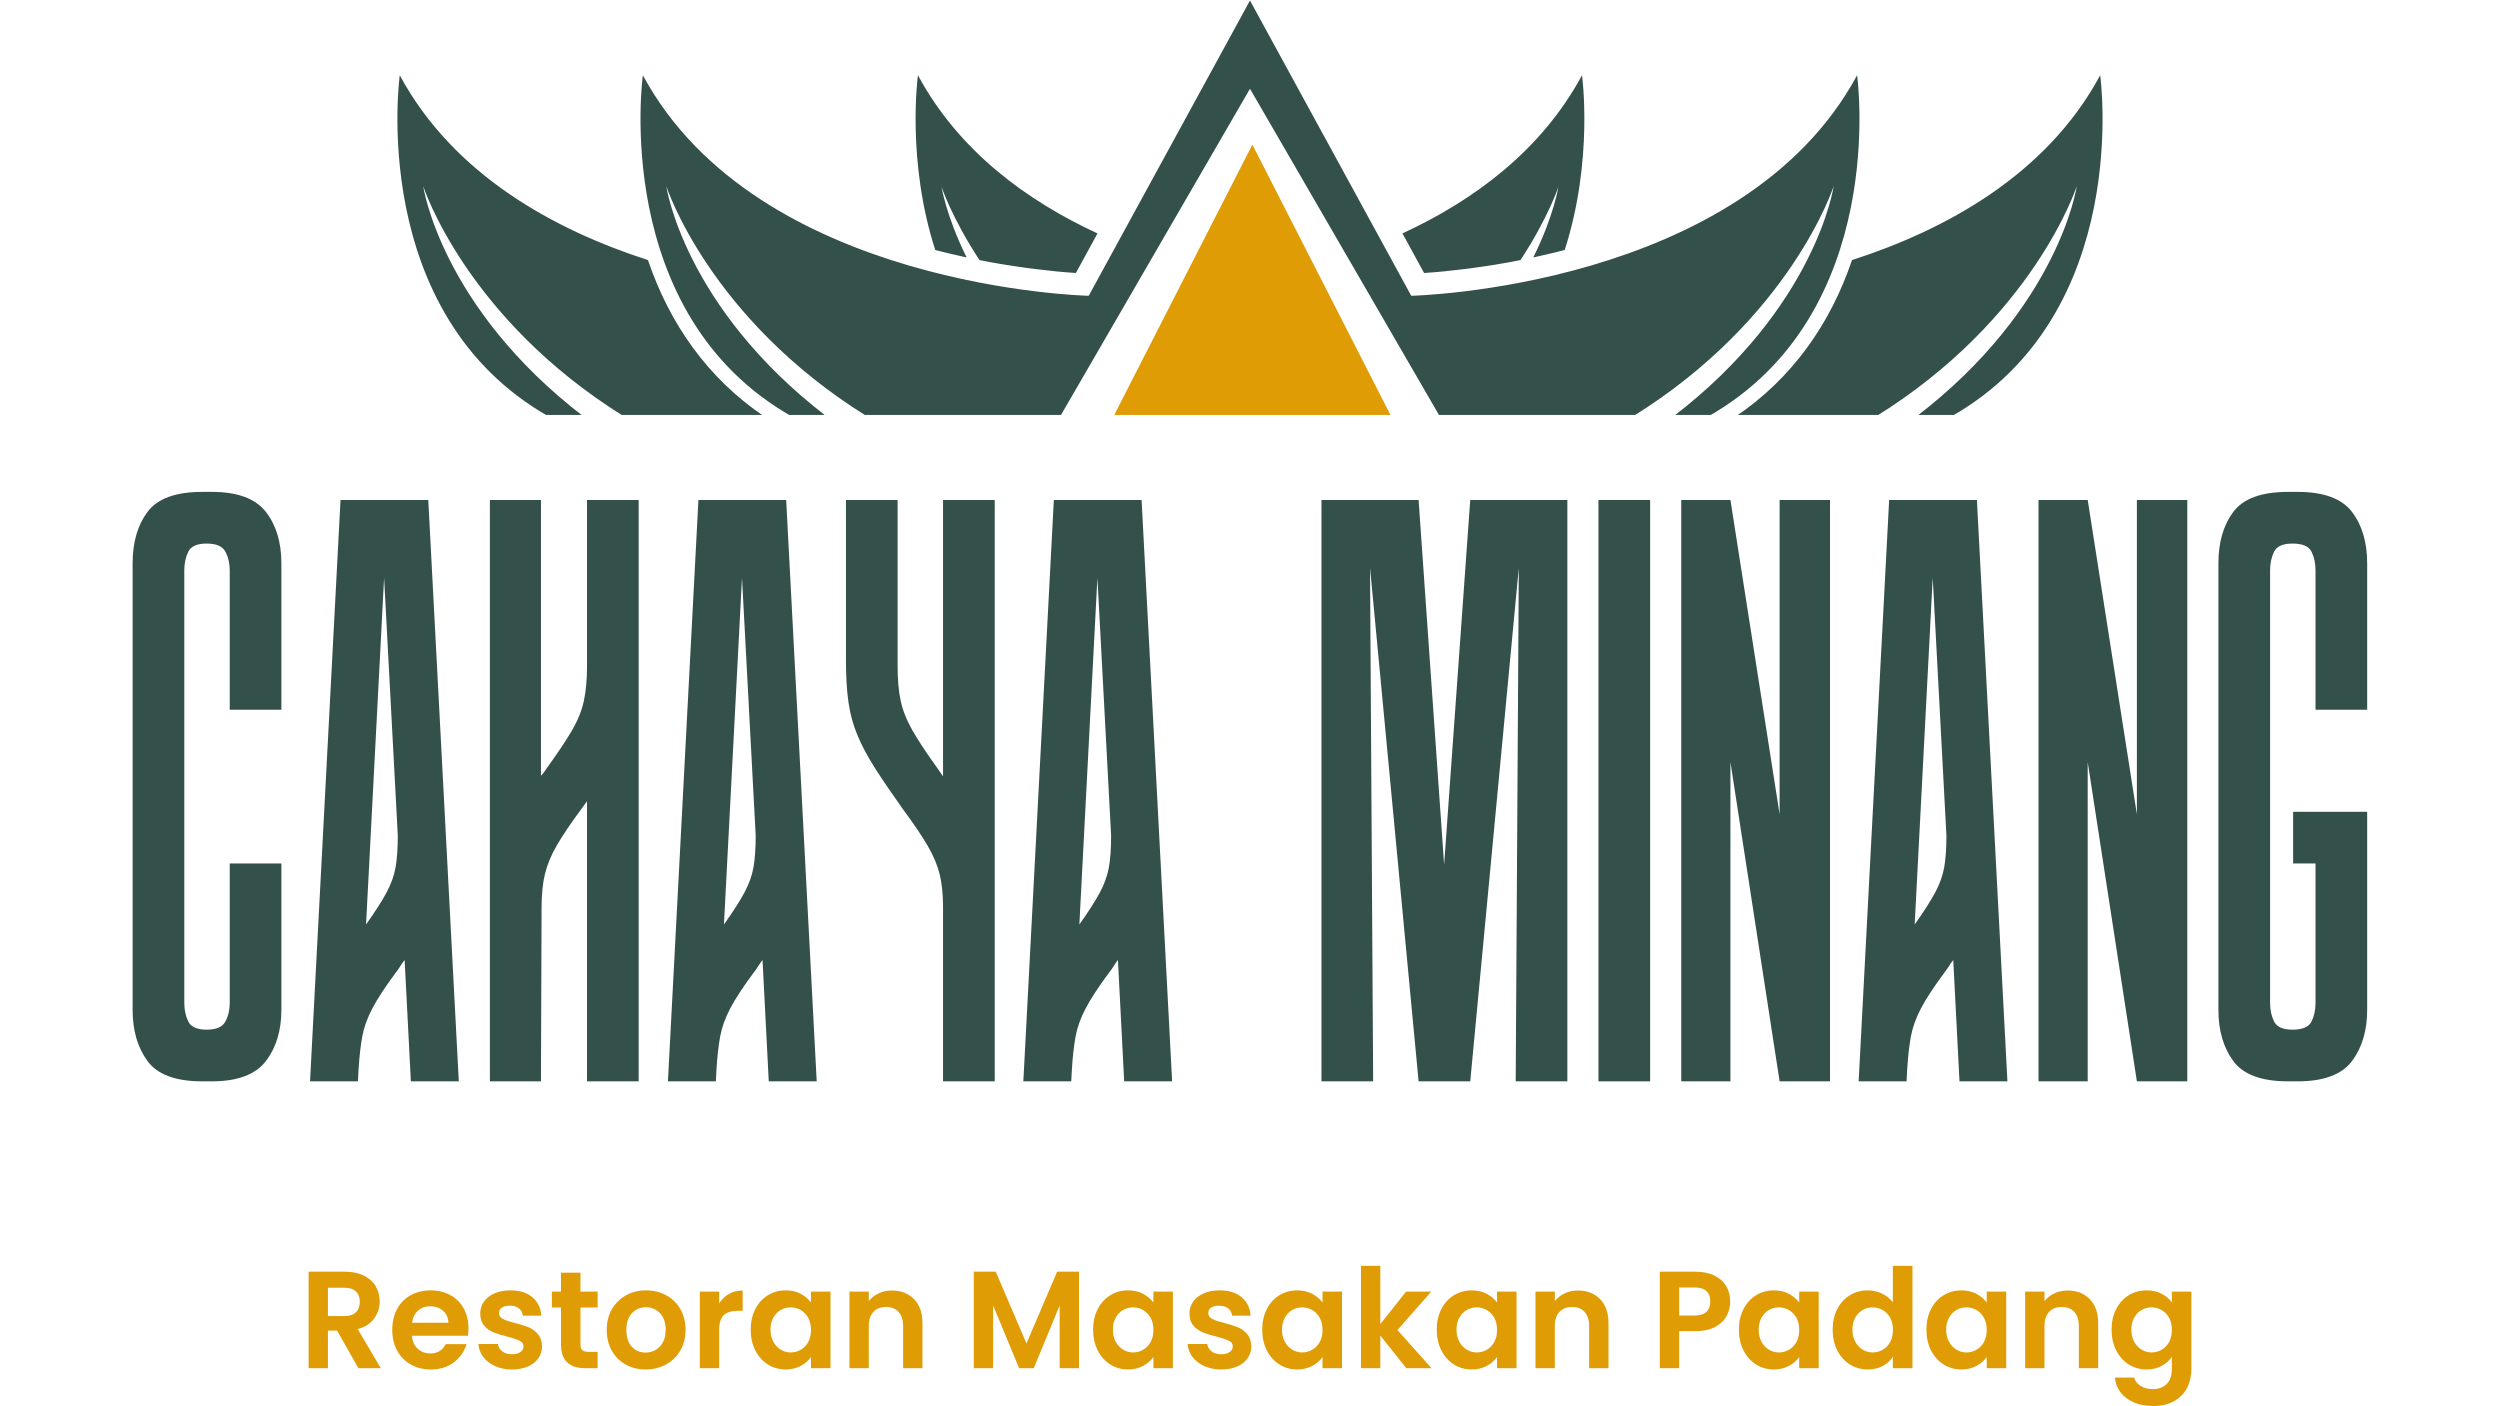 <svg xmlns="http://www.w3.org/2000/svg" xmlns:xlink="http://www.w3.org/1999/xlink" width="1920" zoomAndPan="magnify" viewBox="0 0 1440 810" height="1080" preserveAspectRatio="xMidYMid meet" version="1.0"><defs><g/><clipPath id="ce65e4d6c5"><path d="M 641 83 L 802 83 L 802 239.016 L 641 239.016 Z M 641 83 " clip-rule="nonzero"/></clipPath><clipPath id="4d004e37b8"><path d="M 228 0 L 1212 0 L 1212 239.016 L 228 239.016 Z M 228 0 " clip-rule="nonzero"/></clipPath></defs><g clip-path="url(#ce65e4d6c5)"><path fill="#df9c05" d="M 721.363 83.297 L 641.277 240.051 L 801.445 240.051 Z M 721.363 83.297 " fill-opacity="1" fill-rule="evenodd"/></g><g clip-path="url(#4d004e37b8)"><path fill="#33504a" d="M 243.762 107.203 C 243.762 107.203 268.277 183.387 359.73 240.051 L 440.438 240.051 C 407.59 217.883 385.695 186.516 373.215 149.797 C 319.891 132.598 261.375 101.07 230.27 43.352 C 230.27 43.352 211.148 180.637 316.328 240.059 L 336.309 240.059 C 253.77 176.762 243.762 107.211 243.762 107.211 Z M 1196.219 107.203 C 1196.219 107.203 1171.699 183.387 1080.254 240.051 L 999.543 240.051 C 1032.395 217.883 1054.289 186.516 1066.766 149.797 C 1120.094 132.598 1178.605 101.07 1209.715 43.352 C 1209.715 43.352 1228.836 180.637 1123.652 240.059 L 1103.672 240.059 C 1186.215 176.762 1196.219 107.211 1196.219 107.211 Z M 719.992 51.129 L 829.445 240.043 L 940.234 240.043 C 1031.688 183.379 1056.199 107.195 1056.199 107.195 C 1056.199 107.195 1046.195 176.746 963.652 240.043 L 983.633 240.043 C 1088.816 180.621 1069.695 43.336 1069.695 43.336 C 1003.441 166.277 812.879 170.371 812.879 170.371 L 719.992 0.301 L 627.102 170.371 C 627.102 170.371 436.547 166.277 370.289 43.336 C 370.289 43.336 351.168 180.621 456.348 240.043 L 476.328 240.043 C 393.789 176.746 383.781 107.195 383.781 107.195 C 383.781 107.195 408.305 183.379 499.75 240.043 L 610.535 240.043 Z M 542.191 107.203 C 542.191 107.203 547.926 125.016 564.184 149.824 L 564.703 149.922 L 565.043 149.984 L 565.223 150.016 L 565.742 150.113 L 566.152 150.195 L 566.25 150.211 L 566.77 150.309 L 567.266 150.406 L 567.289 150.414 L 567.809 150.512 L 569.355 150.805 L 569.488 150.828 L 569.867 150.902 L 570.906 151.098 L 571.426 151.191 L 571.707 151.242 L 571.938 151.281 L 572.453 151.371 L 572.82 151.438 L 572.973 151.461 L 573.492 151.551 L 574.488 151.719 L 574.578 151.738 L 575.57 151.906 L 576.086 151.996 L 577.645 152.254 L 578.684 152.434 L 579.203 152.516 L 579.52 152.562 L 579.719 152.598 L 580.238 152.676 L 580.629 152.742 L 580.758 152.758 L 581.277 152.84 L 582.309 153 L 582.316 153 L 582.836 153.082 L 582.859 153.09 L 583.352 153.164 L 584.391 153.316 L 584.91 153.398 L 585.09 153.422 L 585.422 153.473 L 585.941 153.543 L 586.199 153.586 L 586.461 153.625 L 586.977 153.699 L 587.32 153.746 L 587.496 153.773 L 588.016 153.844 L 588.09 153.852 L 588.535 153.918 L 589.547 154.062 L 589.574 154.062 L 590.094 154.137 L 590.609 154.211 L 590.668 154.219 L 591.129 154.281 L 592.168 154.43 L 592.688 154.492 L 593.727 154.625 L 594.008 154.664 L 594.242 154.695 L 594.762 154.762 L 595.129 154.809 L 595.281 154.824 L 596.246 154.949 L 596.328 154.957 L 596.848 155.02 L 597.367 155.086 C 604.625 155.969 612.23 156.789 619.707 157.242 L 632.16 134.449 C 591.414 115.625 552.254 86.969 528.738 43.344 C 528.738 43.344 521.961 92.039 538.695 143.977 L 538.973 144.051 L 539.258 144.121 L 539.531 144.195 L 539.75 144.25 L 539.809 144.27 L 540.082 144.34 L 540.652 144.488 L 540.848 144.535 L 540.934 144.559 L 541.504 144.707 L 541.785 144.777 L 541.949 144.82 L 542.07 144.852 L 542.355 144.926 L 542.637 144.996 L 542.922 145.07 L 543.051 145.102 L 543.199 145.137 L 543.48 145.207 L 544.051 145.355 L 544.145 145.379 L 544.324 145.418 L 544.609 145.492 L 544.891 145.566 L 545.176 145.629 L 545.25 145.648 L 545.461 145.695 L 545.742 145.762 L 546.027 145.824 L 546.312 145.891 L 546.352 145.898 L 546.594 145.953 L 547.164 146.086 L 547.445 146.148 L 547.453 146.148 L 547.723 146.215 L 548.008 146.277 L 548.289 146.344 L 548.551 146.41 L 548.566 146.418 L 548.848 146.48 L 549.418 146.613 L 549.652 146.668 L 549.699 146.676 L 549.984 146.742 L 550.27 146.805 L 550.551 146.871 L 550.754 146.918 L 550.836 146.938 L 551.121 147 L 551.402 147.066 L 551.688 147.129 L 551.973 147.195 L 552.254 147.262 L 552.539 147.324 L 552.824 147.391 L 553.098 147.453 L 553.668 147.586 L 553.949 147.648 L 554.062 147.676 L 554.234 147.715 L 554.52 147.781 L 554.801 147.844 L 555.086 147.91 L 555.168 147.926 L 555.371 147.973 L 555.652 148.039 L 555.938 148.094 L 556.223 148.16 L 556.27 148.168 L 556.504 148.219 L 556.789 148.281 C 544.672 123.859 542.273 107.203 542.273 107.203 Z M 897.781 107.203 C 897.781 107.203 892.051 125.016 875.789 149.824 L 875.27 149.922 L 874.93 149.984 L 874.754 150.016 L 874.234 150.113 L 873.82 150.195 L 873.723 150.211 L 873.203 150.309 L 872.707 150.406 L 872.684 150.414 L 872.164 150.512 L 871.137 150.707 L 870.617 150.805 L 870.488 150.828 L 870.105 150.902 L 869.066 151.098 L 868.551 151.191 L 868.266 151.242 L 868.031 151.281 L 867.512 151.371 L 867.145 151.438 L 866.992 151.461 L 866.473 151.551 L 865.477 151.719 L 865.387 151.738 L 864.398 151.906 L 863.879 151.996 L 862.32 152.254 L 861.801 152.344 L 861.285 152.434 L 860.766 152.516 L 860.449 152.562 L 860.246 152.598 L 859.727 152.676 L 859.336 152.742 L 859.207 152.758 L 858.688 152.84 L 857.66 153 L 857.652 153 L 857.133 153.082 L 857.105 153.09 L 856.613 153.164 L 855.574 153.316 L 855.055 153.398 L 854.879 153.422 L 854.543 153.473 L 854.027 153.543 L 853.766 153.586 L 853.508 153.625 L 852.988 153.699 L 852.648 153.746 L 852.469 153.773 L 851.949 153.844 L 851.875 153.852 L 851.43 153.918 L 850.418 154.062 L 850.395 154.062 L 849.355 154.211 L 849.297 154.219 L 848.836 154.281 L 847.797 154.43 L 847.277 154.492 L 846.762 154.559 L 846.242 154.625 L 845.957 154.664 L 845.723 154.695 L 845.203 154.762 L 844.84 154.809 L 844.684 154.824 L 843.727 154.949 L 843.645 154.957 L 843.125 155.02 L 842.609 155.086 C 835.352 155.969 827.742 156.789 820.266 157.242 L 807.812 134.449 C 848.559 115.625 887.719 86.969 911.234 43.344 C 911.234 43.344 918.016 92.039 901.277 143.977 L 900.992 144.051 L 900.711 144.121 L 900.434 144.195 L 900.215 144.25 L 900.156 144.27 L 899.883 144.34 L 899.598 144.414 L 899.316 144.488 L 899.121 144.535 L 899.031 144.559 L 898.746 144.633 L 898.465 144.707 L 898.18 144.777 L 898.016 144.82 L 897.895 144.852 L 897.613 144.926 L 897.328 144.996 L 897.043 145.07 L 896.914 145.102 L 896.77 145.137 L 896.484 145.207 L 896.199 145.281 L 895.918 145.355 L 895.812 145.379 L 895.633 145.418 L 895.348 145.492 L 895.066 145.566 L 894.781 145.629 L 894.707 145.648 L 894.5 145.695 L 894.215 145.762 L 893.93 145.824 L 893.648 145.891 L 893.605 145.898 L 893.363 145.953 L 893.078 146.02 L 892.797 146.086 L 892.512 146.148 L 892.504 146.148 L 892.234 146.215 L 891.953 146.277 L 891.668 146.344 L 891.41 146.41 L 891.391 146.418 L 891.109 146.48 L 890.824 146.547 L 890.543 146.613 L 890.305 146.668 L 890.258 146.676 L 889.973 146.742 L 889.691 146.805 L 889.406 146.871 L 889.203 146.918 L 889.121 146.938 L 888.84 147 L 888.555 147.066 L 888.27 147.129 L 887.988 147.195 L 887.703 147.262 L 887.418 147.324 L 887.137 147.391 L 886.996 147.422 L 886.859 147.453 L 886.574 147.52 L 886.293 147.586 L 886.008 147.648 L 885.895 147.676 L 885.723 147.715 L 885.441 147.781 L 885.156 147.844 L 884.875 147.91 L 884.793 147.926 L 884.59 147.973 L 884.305 148.039 L 884.023 148.094 L 883.738 148.16 L 883.688 148.168 L 883.453 148.219 L 883.172 148.281 C 895.285 123.859 897.688 107.203 897.688 107.203 Z M 897.781 107.203 " fill-opacity="1" fill-rule="evenodd"/></g><g fill="#33504a" fill-opacity="1"><g transform="translate(65.638, 622.856)"><g><path d="M 66.688 -125.484 L 96.438 -125.484 L 96.438 -41.234 C 96.438 -29.273 93.445 -19.41 87.469 -11.641 C 81.5 -3.879 71.109 0 56.297 0 L 50.906 0 C 35.613 0 25.098 -3.879 19.359 -11.641 C 13.617 -19.41 10.75 -29.273 10.75 -41.234 L 10.75 -298.297 C 10.75 -310.484 13.617 -320.398 19.359 -328.047 C 25.098 -335.703 35.613 -339.531 50.906 -339.531 L 56.297 -339.531 C 71.109 -339.531 81.5 -335.703 87.469 -328.047 C 93.445 -320.398 96.438 -310.484 96.438 -298.297 L 96.438 -214.047 L 66.688 -214.047 L 66.688 -294.359 C 66.688 -298.422 65.848 -302.004 64.172 -305.109 C 62.504 -308.211 58.922 -309.766 53.422 -309.766 C 47.922 -309.766 44.395 -308.211 42.844 -305.109 C 41.289 -302.004 40.516 -298.422 40.516 -294.359 L 40.516 -45.172 C 40.516 -41.109 41.289 -37.523 42.844 -34.422 C 44.395 -31.316 47.922 -29.766 53.422 -29.766 C 58.922 -29.766 62.504 -31.316 64.172 -34.422 C 65.848 -37.523 66.688 -41.109 66.688 -45.172 Z M 66.688 -125.484 "/></g></g></g><g fill="#33504a" fill-opacity="1"><g transform="translate(169.252, 622.856)"><g><path d="M 36.922 0 L 9.328 0 L 26.891 -334.875 L 77.438 -334.875 L 95.016 0 L 67.406 0 L 63.812 -69.906 C 62.863 -68.719 62.031 -67.523 61.312 -66.328 C 60.594 -65.129 59.754 -63.938 58.797 -62.75 C 52.586 -54.375 48.047 -47.438 45.172 -41.938 C 42.305 -36.445 40.395 -31.129 39.438 -25.984 C 38.477 -20.848 37.758 -14.457 37.281 -6.812 Z M 41.594 -90.344 C 46.852 -97.758 50.797 -103.914 53.422 -108.812 C 56.047 -113.719 57.773 -118.555 58.609 -123.328 C 59.453 -128.109 59.875 -134.207 59.875 -141.625 L 51.984 -290.047 Z M 41.594 -90.344 "/></g></g></g><g fill="#33504a" fill-opacity="1"><g transform="translate(271.432, 622.856)"><g><path d="M 10.75 -334.875 L 40.156 -334.875 L 40.156 -176.031 C 40.875 -176.75 41.531 -177.523 42.125 -178.359 C 42.727 -179.203 43.266 -179.984 43.734 -180.703 C 49.953 -189.305 54.734 -196.473 58.078 -202.203 C 61.422 -207.941 63.691 -213.617 64.891 -219.234 C 66.086 -224.859 66.688 -231.492 66.688 -239.141 L 66.688 -334.875 L 96.438 -334.875 L 96.438 0 L 66.688 0 L 66.688 -161.344 C 66.207 -160.625 65.727 -159.961 65.25 -159.359 C 64.77 -158.766 64.289 -158.109 63.812 -157.391 C 57.602 -149.023 52.82 -141.973 49.469 -136.234 C 46.125 -130.504 43.797 -124.945 42.484 -119.562 C 41.172 -114.188 40.516 -107.676 40.516 -100.031 L 40.156 0 L 10.75 0 Z M 10.75 -334.875 "/></g></g></g><g fill="#33504a" fill-opacity="1"><g transform="translate(375.404, 622.856)"><g><path d="M 36.922 0 L 9.328 0 L 26.891 -334.875 L 77.438 -334.875 L 95.016 0 L 67.406 0 L 63.812 -69.906 C 62.863 -68.719 62.031 -67.523 61.312 -66.328 C 60.594 -65.129 59.754 -63.938 58.797 -62.75 C 52.586 -54.375 48.047 -47.438 45.172 -41.938 C 42.305 -36.445 40.395 -31.129 39.438 -25.984 C 38.477 -20.848 37.758 -14.457 37.281 -6.812 Z M 41.594 -90.344 C 46.852 -97.758 50.797 -103.914 53.422 -108.812 C 56.047 -113.719 57.773 -118.555 58.609 -123.328 C 59.453 -128.109 59.875 -134.207 59.875 -141.625 L 51.984 -290.047 Z M 41.594 -90.344 "/></g></g></g><g fill="#33504a" fill-opacity="1"><g transform="translate(477.583, 622.856)"><g><path d="M 65.609 -334.875 L 95.375 -334.875 L 95.375 0 L 65.609 0 C 65.609 0 65.609 -2.391 65.609 -7.172 C 65.609 -11.953 65.609 -18.164 65.609 -25.812 C 65.609 -33.457 65.609 -41.582 65.609 -50.188 C 65.609 -58.789 65.609 -66.914 65.609 -74.562 C 65.609 -82.219 65.609 -88.438 65.609 -93.219 C 65.609 -98 65.609 -100.391 65.609 -100.391 C 65.609 -107.797 64.953 -114.129 63.641 -119.391 C 62.328 -124.648 59.992 -130.145 56.641 -135.875 C 53.297 -141.613 48.52 -148.664 42.312 -157.031 C 35.852 -166.113 30.531 -173.941 26.344 -180.516 C 22.164 -187.086 18.82 -193.363 16.312 -199.344 C 13.801 -205.32 12.066 -211.719 11.109 -218.531 C 10.16 -225.344 9.688 -233.406 9.688 -242.719 L 9.688 -334.875 L 39.438 -334.875 L 39.438 -239.141 C 39.438 -231.254 40.035 -224.562 41.234 -219.062 C 42.43 -213.562 44.703 -207.883 48.047 -202.031 C 51.391 -196.176 56.172 -188.945 62.391 -180.344 C 62.859 -179.625 63.391 -178.844 63.984 -178 C 64.586 -177.164 65.129 -176.395 65.609 -175.688 Z M 65.609 -334.875 "/></g></g></g><g fill="#33504a" fill-opacity="1"><g transform="translate(580.121, 622.856)"><g><path d="M 36.922 0 L 9.328 0 L 26.891 -334.875 L 77.438 -334.875 L 95.016 0 L 67.406 0 L 63.812 -69.906 C 62.863 -68.719 62.031 -67.523 61.312 -66.328 C 60.594 -65.129 59.754 -63.938 58.797 -62.75 C 52.586 -54.375 48.047 -47.438 45.172 -41.938 C 42.305 -36.445 40.395 -31.129 39.438 -25.984 C 38.477 -20.848 37.758 -14.457 37.281 -6.812 Z M 41.594 -90.344 C 46.852 -97.758 50.797 -103.914 53.422 -108.812 C 56.047 -113.719 57.773 -118.555 58.609 -123.328 C 59.453 -128.109 59.875 -134.207 59.875 -141.625 L 51.984 -290.047 Z M 41.594 -90.344 "/></g></g></g><g fill="#33504a" fill-opacity="1"><g transform="translate(682.301, 622.856)"><g/></g></g><g fill="#33504a" fill-opacity="1"><g transform="translate(750.421, 622.856)"><g><path d="M 152.375 0 L 122.625 0 L 124.406 -295.781 L 96.438 0 L 66.688 0 L 38.719 -295.781 L 40.516 0 L 10.75 0 L 10.75 -334.875 L 66.688 -334.875 L 81.391 -124.766 L 96.438 -334.875 L 152.375 -334.875 Z M 152.375 0 "/></g></g></g><g fill="#33504a" fill-opacity="1"><g transform="translate(909.964, 622.856)"><g><path d="M 10.75 -334.875 L 40.516 -334.875 L 40.516 0 L 10.75 0 Z M 10.75 -334.875 "/></g></g></g><g fill="#33504a" fill-opacity="1"><g transform="translate(957.648, 622.856)"><g><path d="M 67.406 -334.875 L 96.438 -334.875 L 96.438 0 L 67.406 0 L 39.078 -183.922 L 39.078 0 L 10.75 0 L 10.75 -334.875 L 39.078 -334.875 L 67.406 -153.812 Z M 67.406 -334.875 "/></g></g></g><g fill="#33504a" fill-opacity="1"><g transform="translate(1061.261, 622.856)"><g><path d="M 36.922 0 L 9.328 0 L 26.891 -334.875 L 77.438 -334.875 L 95.016 0 L 67.406 0 L 63.812 -69.906 C 62.863 -68.719 62.031 -67.523 61.312 -66.328 C 60.594 -65.129 59.754 -63.938 58.797 -62.75 C 52.586 -54.375 48.047 -47.438 45.172 -41.938 C 42.305 -36.445 40.395 -31.129 39.438 -25.984 C 38.477 -20.848 37.758 -14.457 37.281 -6.812 Z M 41.594 -90.344 C 46.852 -97.758 50.797 -103.914 53.422 -108.812 C 56.047 -113.719 57.773 -118.555 58.609 -123.328 C 59.453 -128.109 59.875 -134.207 59.875 -141.625 L 51.984 -290.047 Z M 41.594 -90.344 "/></g></g></g><g fill="#33504a" fill-opacity="1"><g transform="translate(1163.441, 622.856)"><g><path d="M 67.406 -334.875 L 96.438 -334.875 L 96.438 0 L 67.406 0 L 39.078 -183.922 L 39.078 0 L 10.75 0 L 10.75 -334.875 L 39.078 -334.875 L 67.406 -153.812 Z M 67.406 -334.875 "/></g></g></g><g fill="#33504a" fill-opacity="1"><g transform="translate(1267.055, 622.856)"><g><path d="M 96.438 -155.25 L 96.438 -41.234 C 96.438 -29.273 93.508 -19.41 87.656 -11.641 C 81.801 -3.879 71.348 0 56.297 0 L 50.906 0 C 35.613 0 25.098 -3.879 19.359 -11.641 C 13.617 -19.41 10.75 -29.273 10.75 -41.234 L 10.75 -298.297 C 10.75 -310.484 13.617 -320.398 19.359 -328.047 C 25.098 -335.703 35.613 -339.531 50.906 -339.531 L 56.297 -339.531 C 71.348 -339.531 81.801 -335.703 87.656 -328.047 C 93.508 -320.398 96.438 -310.484 96.438 -298.297 L 96.438 -214.047 L 66.688 -214.047 L 66.688 -294.359 C 66.688 -298.422 65.91 -302.004 64.359 -305.109 C 62.805 -308.211 59.16 -309.766 53.422 -309.766 C 47.922 -309.766 44.395 -308.211 42.844 -305.109 C 41.289 -302.004 40.516 -298.422 40.516 -294.359 L 40.516 -45.172 C 40.516 -41.109 41.289 -37.523 42.844 -34.422 C 44.395 -31.316 47.922 -29.766 53.422 -29.766 C 59.16 -29.766 62.805 -31.316 64.359 -34.422 C 65.91 -37.523 66.688 -41.109 66.688 -45.172 L 66.688 -125.484 L 53.781 -125.484 L 53.781 -155.25 Z M 96.438 -155.25 "/></g></g></g><g fill="#df9c05" fill-opacity="1"><g transform="translate(172.261, 788.09)"><g><path d="M 34.172 0 L 21.906 -21.672 L 16.641 -21.672 L 16.641 0 L 5.5 0 L 5.5 -55.594 L 26.359 -55.594 C 30.66 -55.594 34.328 -54.836 37.359 -53.328 C 40.391 -51.816 42.66 -49.77 44.172 -47.188 C 45.68 -44.613 46.438 -41.734 46.438 -38.547 C 46.438 -34.891 45.375 -31.586 43.25 -28.641 C 41.125 -25.691 37.969 -23.66 33.781 -22.547 L 47.078 0 Z M 16.641 -30.031 L 25.969 -30.031 C 29 -30.031 31.254 -30.758 32.734 -32.219 C 34.223 -33.676 34.969 -35.707 34.969 -38.312 C 34.969 -40.863 34.223 -42.844 32.734 -44.25 C 31.254 -45.656 29 -46.359 25.969 -46.359 L 16.641 -46.359 Z M 16.641 -30.031 "/></g></g></g><g fill="#df9c05" fill-opacity="1"><g transform="translate(223.318, 788.09)"><g><path d="M 46.516 -23.016 C 46.516 -21.422 46.41 -19.988 46.203 -18.719 L 13.938 -18.719 C 14.207 -15.531 15.32 -13.031 17.281 -11.219 C 19.25 -9.414 21.664 -8.516 24.531 -8.516 C 28.676 -8.516 31.625 -10.297 33.375 -13.859 L 45.406 -13.859 C 44.133 -9.609 41.691 -6.113 38.078 -3.375 C 34.461 -0.645 30.023 0.719 24.766 0.719 C 20.523 0.719 16.719 -0.223 13.344 -2.109 C 9.969 -3.992 7.336 -6.66 5.453 -10.109 C 3.566 -13.566 2.625 -17.551 2.625 -22.062 C 2.625 -26.633 3.551 -30.645 5.406 -34.094 C 7.27 -37.539 9.875 -40.191 13.219 -42.047 C 16.562 -43.91 20.41 -44.844 24.766 -44.844 C 28.961 -44.844 32.719 -43.941 36.031 -42.141 C 39.352 -40.336 41.93 -37.773 43.766 -34.453 C 45.598 -31.129 46.516 -27.316 46.516 -23.016 Z M 34.969 -26.203 C 34.914 -29.078 33.879 -31.375 31.859 -33.094 C 29.836 -34.82 27.367 -35.688 24.453 -35.688 C 21.691 -35.688 19.367 -34.848 17.484 -33.172 C 15.598 -31.504 14.441 -29.18 14.016 -26.203 Z M 34.969 -26.203 "/></g></g></g><g fill="#df9c05" fill-opacity="1"><g transform="translate(272.464, 788.09)"><g><path d="M 22.391 0.719 C 18.773 0.719 15.531 0.066 12.656 -1.234 C 9.789 -2.535 7.52 -4.301 5.844 -6.531 C 4.176 -8.758 3.266 -11.227 3.109 -13.938 L 14.344 -13.938 C 14.551 -12.238 15.383 -10.832 16.844 -9.719 C 18.301 -8.602 20.117 -8.047 22.297 -8.047 C 24.422 -8.047 26.082 -8.469 27.281 -9.312 C 28.477 -10.164 29.078 -11.254 29.078 -12.578 C 29.078 -14.016 28.344 -15.094 26.875 -15.812 C 25.414 -16.531 23.098 -17.312 19.922 -18.156 C 16.617 -18.957 13.922 -19.781 11.828 -20.625 C 9.734 -21.477 7.926 -22.781 6.406 -24.531 C 4.895 -26.281 4.141 -28.645 4.141 -31.625 C 4.141 -34.062 4.844 -36.289 6.25 -38.312 C 7.656 -40.332 9.672 -41.926 12.297 -43.094 C 14.93 -44.258 18.031 -44.844 21.594 -44.844 C 26.844 -44.844 31.035 -43.523 34.172 -40.891 C 37.305 -38.266 39.031 -34.723 39.344 -30.266 L 28.672 -30.266 C 28.516 -32.016 27.785 -33.406 26.484 -34.438 C 25.18 -35.477 23.441 -36 21.266 -36 C 19.242 -36 17.688 -35.629 16.594 -34.891 C 15.508 -34.148 14.969 -33.113 14.969 -31.781 C 14.969 -30.289 15.711 -29.16 17.203 -28.391 C 18.691 -27.629 21.004 -26.848 24.141 -26.047 C 27.328 -25.254 29.953 -24.43 32.016 -23.578 C 34.086 -22.723 35.879 -21.406 37.391 -19.625 C 38.91 -17.852 39.695 -15.504 39.75 -12.578 C 39.75 -10.035 39.047 -7.754 37.641 -5.734 C 36.234 -3.711 34.211 -2.129 31.578 -0.984 C 28.953 0.148 25.891 0.719 22.391 0.719 Z M 22.391 0.719 "/></g></g></g><g fill="#df9c05" fill-opacity="1"><g transform="translate(315.875, 788.09)"><g><path d="M 18.484 -34.969 L 18.484 -13.625 C 18.484 -12.133 18.836 -11.055 19.547 -10.391 C 20.266 -9.734 21.477 -9.406 23.188 -9.406 L 28.359 -9.406 L 28.359 0 L 21.344 0 C 11.945 0 7.25 -4.566 7.25 -13.703 L 7.25 -34.969 L 1.984 -34.969 L 1.984 -44.125 L 7.25 -44.125 L 7.25 -55.047 L 18.484 -55.047 L 18.484 -44.125 L 28.359 -44.125 L 28.359 -34.969 Z M 18.484 -34.969 "/></g></g></g><g fill="#df9c05" fill-opacity="1"><g transform="translate(346.78, 788.09)"><g><path d="M 25.094 0.719 C 20.844 0.719 17.016 -0.223 13.609 -2.109 C 10.211 -3.992 7.547 -6.66 5.609 -10.109 C 3.672 -13.566 2.703 -17.551 2.703 -22.062 C 2.703 -26.57 3.695 -30.551 5.688 -34 C 7.688 -37.457 10.41 -40.129 13.859 -42.016 C 17.305 -43.898 21.156 -44.844 25.406 -44.844 C 29.656 -44.844 33.504 -43.898 36.953 -42.016 C 40.41 -40.129 43.133 -37.457 45.125 -34 C 47.113 -30.551 48.109 -26.57 48.109 -22.062 C 48.109 -17.551 47.086 -13.566 45.047 -10.109 C 43.004 -6.66 40.242 -3.992 36.766 -2.109 C 33.285 -0.223 29.395 0.719 25.094 0.719 Z M 25.094 -9 C 27.113 -9 29.008 -9.488 30.781 -10.469 C 32.562 -11.457 33.984 -12.93 35.047 -14.891 C 36.109 -16.859 36.641 -19.25 36.641 -22.062 C 36.641 -26.258 35.535 -29.484 33.328 -31.734 C 31.129 -33.992 28.438 -35.125 25.25 -35.125 C 22.062 -35.125 19.391 -33.992 17.234 -31.734 C 15.086 -29.484 14.016 -26.258 14.016 -22.062 C 14.016 -17.863 15.062 -14.633 17.156 -12.375 C 19.258 -10.125 21.906 -9 25.094 -9 Z M 25.094 -9 "/></g></g></g><g fill="#df9c05" fill-opacity="1"><g transform="translate(397.599, 788.09)"><g><path d="M 16.641 -37.281 C 18.078 -39.613 19.953 -41.441 22.266 -42.766 C 24.578 -44.098 27.219 -44.766 30.188 -44.766 L 30.188 -33.062 L 27.25 -33.062 C 23.738 -33.062 21.094 -32.238 19.312 -30.594 C 17.531 -28.945 16.641 -26.078 16.641 -21.984 L 16.641 0 L 5.5 0 L 5.5 -44.125 L 16.641 -44.125 Z M 16.641 -37.281 "/></g></g></g><g fill="#df9c05" fill-opacity="1"><g transform="translate(429.779, 788.09)"><g><path d="M 2.625 -22.219 C 2.625 -26.688 3.516 -30.645 5.297 -34.094 C 7.078 -37.539 9.492 -40.191 12.547 -42.047 C 15.598 -43.91 19.008 -44.844 22.781 -44.844 C 26.07 -44.844 28.953 -44.176 31.422 -42.844 C 33.891 -41.52 35.867 -39.852 37.359 -37.844 L 37.359 -44.125 L 48.594 -44.125 L 48.594 0 L 37.359 0 L 37.359 -6.453 C 35.922 -4.379 33.941 -2.664 31.422 -1.312 C 28.898 0.039 25.992 0.719 22.703 0.719 C 18.984 0.719 15.598 -0.234 12.547 -2.141 C 9.492 -4.055 7.078 -6.754 5.297 -10.234 C 3.516 -13.711 2.625 -17.707 2.625 -22.219 Z M 37.359 -22.062 C 37.359 -24.77 36.828 -27.094 35.766 -29.031 C 34.703 -30.969 33.266 -32.453 31.453 -33.484 C 29.648 -34.523 27.719 -35.047 25.656 -35.047 C 23.582 -35.047 21.664 -34.539 19.906 -33.531 C 18.156 -32.52 16.734 -31.047 15.641 -29.109 C 14.555 -27.172 14.016 -24.875 14.016 -22.219 C 14.016 -19.562 14.555 -17.238 15.641 -15.25 C 16.734 -13.258 18.172 -11.734 19.953 -10.672 C 21.734 -9.609 23.633 -9.078 25.656 -9.078 C 27.719 -9.078 29.648 -9.594 31.453 -10.625 C 33.266 -11.664 34.703 -13.156 35.766 -15.094 C 36.828 -17.031 37.359 -19.352 37.359 -22.062 Z M 37.359 -22.062 "/></g></g></g><g fill="#df9c05" fill-opacity="1"><g transform="translate(483.784, 788.09)"><g><path d="M 29.953 -44.766 C 35.211 -44.766 39.461 -43.102 42.703 -39.781 C 45.941 -36.469 47.562 -31.836 47.562 -25.891 L 47.562 0 L 36.406 0 L 36.406 -24.375 C 36.406 -27.875 35.523 -30.566 33.766 -32.453 C 32.016 -34.336 29.629 -35.281 26.609 -35.281 C 23.523 -35.281 21.094 -34.336 19.312 -32.453 C 17.531 -30.566 16.641 -27.875 16.641 -24.375 L 16.641 0 L 5.5 0 L 5.5 -44.125 L 16.641 -44.125 L 16.641 -38.641 C 18.129 -40.547 20.031 -42.039 22.344 -43.125 C 24.656 -44.219 27.191 -44.766 29.953 -44.766 Z M 29.953 -44.766 "/></g></g></g><g fill="#df9c05" fill-opacity="1"><g transform="translate(536.434, 788.09)"><g/></g></g><g fill="#df9c05" fill-opacity="1"><g transform="translate(555.392, 788.09)"><g><path d="M 66.109 -55.594 L 66.109 0 L 54.969 0 L 54.969 -36.156 L 40.062 0 L 31.625 0 L 16.641 -36.156 L 16.641 0 L 5.5 0 L 5.5 -55.594 L 18.156 -55.594 L 35.844 -14.266 L 53.531 -55.594 Z M 66.109 -55.594 "/></g></g></g><g fill="#df9c05" fill-opacity="1"><g transform="translate(627, 788.09)"><g><path d="M 2.625 -22.219 C 2.625 -26.688 3.516 -30.645 5.297 -34.094 C 7.078 -37.539 9.492 -40.191 12.547 -42.047 C 15.598 -43.91 19.008 -44.844 22.781 -44.844 C 26.07 -44.844 28.953 -44.176 31.422 -42.844 C 33.891 -41.52 35.867 -39.852 37.359 -37.844 L 37.359 -44.125 L 48.594 -44.125 L 48.594 0 L 37.359 0 L 37.359 -6.453 C 35.922 -4.379 33.941 -2.664 31.422 -1.312 C 28.898 0.039 25.992 0.719 22.703 0.719 C 18.984 0.719 15.598 -0.234 12.547 -2.141 C 9.492 -4.055 7.078 -6.754 5.297 -10.234 C 3.516 -13.711 2.625 -17.707 2.625 -22.219 Z M 37.359 -22.062 C 37.359 -24.77 36.828 -27.094 35.766 -29.031 C 34.703 -30.969 33.266 -32.453 31.453 -33.484 C 29.648 -34.523 27.719 -35.047 25.656 -35.047 C 23.582 -35.047 21.664 -34.539 19.906 -33.531 C 18.156 -32.52 16.734 -31.047 15.641 -29.109 C 14.555 -27.172 14.016 -24.875 14.016 -22.219 C 14.016 -19.562 14.555 -17.238 15.641 -15.25 C 16.734 -13.258 18.172 -11.734 19.953 -10.672 C 21.734 -9.609 23.633 -9.078 25.656 -9.078 C 27.719 -9.078 29.648 -9.594 31.453 -10.625 C 33.266 -11.664 34.703 -13.156 35.766 -15.094 C 36.828 -17.031 37.359 -19.352 37.359 -22.062 Z M 37.359 -22.062 "/></g></g></g><g fill="#df9c05" fill-opacity="1"><g transform="translate(681.004, 788.09)"><g><path d="M 22.391 0.719 C 18.773 0.719 15.531 0.066 12.656 -1.234 C 9.789 -2.535 7.52 -4.301 5.844 -6.531 C 4.176 -8.758 3.266 -11.227 3.109 -13.938 L 14.344 -13.938 C 14.551 -12.238 15.383 -10.832 16.844 -9.719 C 18.301 -8.602 20.117 -8.047 22.297 -8.047 C 24.422 -8.047 26.082 -8.469 27.281 -9.312 C 28.477 -10.164 29.078 -11.254 29.078 -12.578 C 29.078 -14.016 28.344 -15.094 26.875 -15.812 C 25.414 -16.531 23.098 -17.312 19.922 -18.156 C 16.617 -18.957 13.922 -19.781 11.828 -20.625 C 9.734 -21.477 7.926 -22.781 6.406 -24.531 C 4.895 -26.281 4.141 -28.645 4.141 -31.625 C 4.141 -34.062 4.844 -36.289 6.25 -38.312 C 7.656 -40.332 9.672 -41.926 12.297 -43.094 C 14.93 -44.258 18.031 -44.844 21.594 -44.844 C 26.844 -44.844 31.035 -43.523 34.172 -40.891 C 37.305 -38.266 39.031 -34.723 39.344 -30.266 L 28.672 -30.266 C 28.516 -32.016 27.785 -33.406 26.484 -34.438 C 25.18 -35.477 23.441 -36 21.266 -36 C 19.242 -36 17.688 -35.629 16.594 -34.891 C 15.508 -34.148 14.969 -33.113 14.969 -31.781 C 14.969 -30.289 15.711 -29.16 17.203 -28.391 C 18.691 -27.629 21.004 -26.848 24.141 -26.047 C 27.328 -25.254 29.953 -24.43 32.016 -23.578 C 34.086 -22.723 35.879 -21.406 37.391 -19.625 C 38.91 -17.852 39.695 -15.504 39.75 -12.578 C 39.75 -10.035 39.047 -7.754 37.641 -5.734 C 36.234 -3.711 34.211 -2.129 31.578 -0.984 C 28.953 0.148 25.891 0.719 22.391 0.719 Z M 22.391 0.719 "/></g></g></g><g fill="#df9c05" fill-opacity="1"><g transform="translate(724.415, 788.09)"><g><path d="M 2.625 -22.219 C 2.625 -26.688 3.516 -30.645 5.297 -34.094 C 7.078 -37.539 9.492 -40.191 12.547 -42.047 C 15.598 -43.91 19.008 -44.844 22.781 -44.844 C 26.07 -44.844 28.953 -44.176 31.422 -42.844 C 33.891 -41.52 35.867 -39.852 37.359 -37.844 L 37.359 -44.125 L 48.594 -44.125 L 48.594 0 L 37.359 0 L 37.359 -6.453 C 35.922 -4.379 33.941 -2.664 31.422 -1.312 C 28.898 0.039 25.992 0.719 22.703 0.719 C 18.984 0.719 15.598 -0.234 12.547 -2.141 C 9.492 -4.055 7.078 -6.754 5.297 -10.234 C 3.516 -13.711 2.625 -17.707 2.625 -22.219 Z M 37.359 -22.062 C 37.359 -24.77 36.828 -27.094 35.766 -29.031 C 34.703 -30.969 33.266 -32.453 31.453 -33.484 C 29.648 -34.523 27.719 -35.047 25.656 -35.047 C 23.582 -35.047 21.664 -34.539 19.906 -33.531 C 18.156 -32.52 16.734 -31.047 15.641 -29.109 C 14.555 -27.172 14.016 -24.875 14.016 -22.219 C 14.016 -19.562 14.555 -17.238 15.641 -15.25 C 16.734 -13.258 18.172 -11.734 19.953 -10.672 C 21.734 -9.609 23.633 -9.078 25.656 -9.078 C 27.719 -9.078 29.648 -9.594 31.453 -10.625 C 33.266 -11.664 34.703 -13.156 35.766 -15.094 C 36.828 -17.031 37.359 -19.352 37.359 -22.062 Z M 37.359 -22.062 "/></g></g></g><g fill="#df9c05" fill-opacity="1"><g transform="translate(778.42, 788.09)"><g><path d="M 31.625 0 L 16.641 -18.797 L 16.641 0 L 5.5 0 L 5.5 -58.953 L 16.641 -58.953 L 16.641 -25.406 L 31.469 -44.125 L 45.969 -44.125 L 26.531 -21.984 L 46.125 0 Z M 31.625 0 "/></g></g></g><g fill="#df9c05" fill-opacity="1"><g transform="translate(824.937, 788.09)"><g><path d="M 2.625 -22.219 C 2.625 -26.688 3.516 -30.645 5.297 -34.094 C 7.078 -37.539 9.492 -40.191 12.547 -42.047 C 15.598 -43.91 19.008 -44.844 22.781 -44.844 C 26.07 -44.844 28.953 -44.176 31.422 -42.844 C 33.891 -41.52 35.867 -39.852 37.359 -37.844 L 37.359 -44.125 L 48.594 -44.125 L 48.594 0 L 37.359 0 L 37.359 -6.453 C 35.922 -4.379 33.941 -2.664 31.422 -1.312 C 28.898 0.039 25.992 0.719 22.703 0.719 C 18.984 0.719 15.598 -0.234 12.547 -2.141 C 9.492 -4.055 7.078 -6.754 5.297 -10.234 C 3.516 -13.711 2.625 -17.707 2.625 -22.219 Z M 37.359 -22.062 C 37.359 -24.77 36.828 -27.094 35.766 -29.031 C 34.703 -30.969 33.266 -32.453 31.453 -33.484 C 29.648 -34.523 27.719 -35.047 25.656 -35.047 C 23.582 -35.047 21.664 -34.539 19.906 -33.531 C 18.156 -32.52 16.734 -31.047 15.641 -29.109 C 14.555 -27.172 14.016 -24.875 14.016 -22.219 C 14.016 -19.562 14.555 -17.238 15.641 -15.25 C 16.734 -13.258 18.172 -11.734 19.953 -10.672 C 21.734 -9.609 23.633 -9.078 25.656 -9.078 C 27.719 -9.078 29.648 -9.594 31.453 -10.625 C 33.266 -11.664 34.703 -13.156 35.766 -15.094 C 36.828 -17.031 37.359 -19.352 37.359 -22.062 Z M 37.359 -22.062 "/></g></g></g><g fill="#df9c05" fill-opacity="1"><g transform="translate(878.942, 788.09)"><g><path d="M 29.953 -44.766 C 35.211 -44.766 39.461 -43.102 42.703 -39.781 C 45.941 -36.469 47.562 -31.836 47.562 -25.891 L 47.562 0 L 36.406 0 L 36.406 -24.375 C 36.406 -27.875 35.523 -30.566 33.766 -32.453 C 32.016 -34.336 29.629 -35.281 26.609 -35.281 C 23.523 -35.281 21.094 -34.336 19.312 -32.453 C 17.531 -30.566 16.641 -27.875 16.641 -24.375 L 16.641 0 L 5.5 0 L 5.5 -44.125 L 16.641 -44.125 L 16.641 -38.641 C 18.129 -40.547 20.031 -42.039 22.344 -43.125 C 24.656 -44.219 27.191 -44.766 29.953 -44.766 Z M 29.953 -44.766 "/></g></g></g><g fill="#df9c05" fill-opacity="1"><g transform="translate(931.593, 788.09)"><g/></g></g><g fill="#df9c05" fill-opacity="1"><g transform="translate(950.55, 788.09)"><g><path d="M 46.047 -38.391 C 46.047 -35.422 45.336 -32.633 43.922 -30.031 C 42.516 -27.426 40.312 -25.328 37.312 -23.734 C 34.312 -22.141 30.531 -21.344 25.969 -21.344 L 16.641 -21.344 L 16.641 0 L 5.5 0 L 5.5 -55.594 L 25.969 -55.594 C 30.27 -55.594 33.93 -54.848 36.953 -53.359 C 39.984 -51.879 42.254 -49.836 43.766 -47.234 C 45.285 -44.629 46.047 -41.68 46.047 -38.391 Z M 25.484 -30.344 C 28.566 -30.344 30.852 -31.047 32.344 -32.453 C 33.832 -33.867 34.578 -35.848 34.578 -38.391 C 34.578 -43.805 31.547 -46.516 25.484 -46.516 L 16.641 -46.516 L 16.641 -30.344 Z M 25.484 -30.344 "/></g></g></g><g fill="#df9c05" fill-opacity="1"><g transform="translate(998.979, 788.09)"><g><path d="M 2.625 -22.219 C 2.625 -26.688 3.516 -30.645 5.297 -34.094 C 7.078 -37.539 9.492 -40.191 12.547 -42.047 C 15.598 -43.91 19.008 -44.844 22.781 -44.844 C 26.07 -44.844 28.953 -44.176 31.422 -42.844 C 33.891 -41.52 35.867 -39.852 37.359 -37.844 L 37.359 -44.125 L 48.594 -44.125 L 48.594 0 L 37.359 0 L 37.359 -6.453 C 35.922 -4.379 33.941 -2.664 31.422 -1.312 C 28.898 0.039 25.992 0.719 22.703 0.719 C 18.984 0.719 15.598 -0.234 12.547 -2.141 C 9.492 -4.055 7.078 -6.754 5.297 -10.234 C 3.516 -13.711 2.625 -17.707 2.625 -22.219 Z M 37.359 -22.062 C 37.359 -24.77 36.828 -27.094 35.766 -29.031 C 34.703 -30.969 33.266 -32.453 31.453 -33.484 C 29.648 -34.523 27.719 -35.047 25.656 -35.047 C 23.582 -35.047 21.664 -34.539 19.906 -33.531 C 18.156 -32.52 16.734 -31.047 15.641 -29.109 C 14.555 -27.172 14.016 -24.875 14.016 -22.219 C 14.016 -19.562 14.555 -17.238 15.641 -15.25 C 16.734 -13.258 18.172 -11.734 19.953 -10.672 C 21.734 -9.609 23.633 -9.078 25.656 -9.078 C 27.719 -9.078 29.648 -9.594 31.453 -10.625 C 33.266 -11.664 34.703 -13.156 35.766 -15.094 C 36.828 -17.031 37.359 -19.352 37.359 -22.062 Z M 37.359 -22.062 "/></g></g></g><g fill="#df9c05" fill-opacity="1"><g transform="translate(1052.984, 788.09)"><g><path d="M 2.625 -22.219 C 2.625 -26.688 3.516 -30.645 5.297 -34.094 C 7.078 -37.539 9.504 -40.191 12.578 -42.047 C 15.66 -43.91 19.086 -44.844 22.859 -44.844 C 25.723 -44.844 28.457 -44.219 31.062 -42.969 C 33.664 -41.727 35.738 -40.07 37.281 -38 L 37.281 -58.953 L 48.594 -58.953 L 48.594 0 L 37.281 0 L 37.281 -6.531 C 35.895 -4.352 33.953 -2.598 31.453 -1.266 C 28.961 0.055 26.07 0.719 22.781 0.719 C 19.062 0.719 15.66 -0.234 12.578 -2.141 C 9.504 -4.055 7.078 -6.754 5.297 -10.234 C 3.516 -13.711 2.625 -17.707 2.625 -22.219 Z M 37.359 -22.062 C 37.359 -24.77 36.828 -27.094 35.766 -29.031 C 34.703 -30.969 33.266 -32.453 31.453 -33.484 C 29.648 -34.523 27.719 -35.047 25.656 -35.047 C 23.582 -35.047 21.664 -34.539 19.906 -33.531 C 18.156 -32.52 16.734 -31.047 15.641 -29.109 C 14.555 -27.172 14.016 -24.875 14.016 -22.219 C 14.016 -19.562 14.555 -17.238 15.641 -15.25 C 16.734 -13.258 18.172 -11.734 19.953 -10.672 C 21.734 -9.609 23.633 -9.078 25.656 -9.078 C 27.719 -9.078 29.648 -9.594 31.453 -10.625 C 33.266 -11.664 34.703 -13.156 35.766 -15.094 C 36.828 -17.031 37.359 -19.352 37.359 -22.062 Z M 37.359 -22.062 "/></g></g></g><g fill="#df9c05" fill-opacity="1"><g transform="translate(1106.989, 788.09)"><g><path d="M 2.625 -22.219 C 2.625 -26.688 3.516 -30.645 5.297 -34.094 C 7.078 -37.539 9.492 -40.191 12.547 -42.047 C 15.598 -43.91 19.008 -44.844 22.781 -44.844 C 26.07 -44.844 28.953 -44.176 31.422 -42.844 C 33.891 -41.52 35.867 -39.852 37.359 -37.844 L 37.359 -44.125 L 48.594 -44.125 L 48.594 0 L 37.359 0 L 37.359 -6.453 C 35.922 -4.379 33.941 -2.664 31.422 -1.312 C 28.898 0.039 25.992 0.719 22.703 0.719 C 18.984 0.719 15.598 -0.234 12.547 -2.141 C 9.492 -4.055 7.078 -6.754 5.297 -10.234 C 3.516 -13.711 2.625 -17.707 2.625 -22.219 Z M 37.359 -22.062 C 37.359 -24.77 36.828 -27.094 35.766 -29.031 C 34.703 -30.969 33.266 -32.453 31.453 -33.484 C 29.648 -34.523 27.719 -35.047 25.656 -35.047 C 23.582 -35.047 21.664 -34.539 19.906 -33.531 C 18.156 -32.52 16.734 -31.047 15.641 -29.109 C 14.555 -27.172 14.016 -24.875 14.016 -22.219 C 14.016 -19.562 14.555 -17.238 15.641 -15.25 C 16.734 -13.258 18.172 -11.734 19.953 -10.672 C 21.734 -9.609 23.633 -9.078 25.656 -9.078 C 27.719 -9.078 29.648 -9.594 31.453 -10.625 C 33.266 -11.664 34.703 -13.156 35.766 -15.094 C 36.828 -17.031 37.359 -19.352 37.359 -22.062 Z M 37.359 -22.062 "/></g></g></g><g fill="#df9c05" fill-opacity="1"><g transform="translate(1160.994, 788.09)"><g><path d="M 29.953 -44.766 C 35.211 -44.766 39.461 -43.102 42.703 -39.781 C 45.941 -36.469 47.562 -31.836 47.562 -25.891 L 47.562 0 L 36.406 0 L 36.406 -24.375 C 36.406 -27.875 35.523 -30.566 33.766 -32.453 C 32.016 -34.336 29.629 -35.281 26.609 -35.281 C 23.523 -35.281 21.094 -34.336 19.312 -32.453 C 17.531 -30.566 16.641 -27.875 16.641 -24.375 L 16.641 0 L 5.5 0 L 5.5 -44.125 L 16.641 -44.125 L 16.641 -38.641 C 18.129 -40.547 20.031 -42.039 22.344 -43.125 C 24.656 -44.219 27.191 -44.766 29.953 -44.766 Z M 29.953 -44.766 "/></g></g></g><g fill="#df9c05" fill-opacity="1"><g transform="translate(1213.644, 788.09)"><g><path d="M 22.781 -44.844 C 26.07 -44.844 28.961 -44.191 31.453 -42.891 C 33.953 -41.586 35.922 -39.906 37.359 -37.844 L 37.359 -44.125 L 48.594 -44.125 L 48.594 0.312 C 48.594 4.406 47.77 8.055 46.125 11.266 C 44.477 14.484 42.008 17.035 38.719 18.922 C 35.426 20.805 31.441 21.75 26.766 21.75 C 20.492 21.75 15.352 20.285 11.344 17.359 C 7.344 14.441 5.078 10.461 4.547 5.422 L 15.609 5.422 C 16.191 7.43 17.453 9.035 19.391 10.234 C 21.328 11.43 23.68 12.031 26.453 12.031 C 29.691 12.031 32.316 11.062 34.328 9.125 C 36.348 7.188 37.359 4.25 37.359 0.312 L 37.359 -6.531 C 35.922 -4.457 33.941 -2.727 31.422 -1.344 C 28.898 0.031 26.02 0.719 22.781 0.719 C 19.062 0.719 15.66 -0.234 12.578 -2.141 C 9.504 -4.055 7.078 -6.754 5.297 -10.234 C 3.516 -13.711 2.625 -17.707 2.625 -22.219 C 2.625 -26.688 3.516 -30.645 5.297 -34.094 C 7.078 -37.539 9.492 -40.191 12.547 -42.047 C 15.598 -43.91 19.008 -44.844 22.781 -44.844 Z M 37.359 -22.062 C 37.359 -24.77 36.828 -27.094 35.766 -29.031 C 34.703 -30.969 33.266 -32.453 31.453 -33.484 C 29.648 -34.523 27.719 -35.047 25.656 -35.047 C 23.582 -35.047 21.664 -34.539 19.906 -33.531 C 18.156 -32.52 16.734 -31.047 15.641 -29.109 C 14.555 -27.172 14.016 -24.875 14.016 -22.219 C 14.016 -19.562 14.555 -17.238 15.641 -15.25 C 16.734 -13.258 18.172 -11.734 19.953 -10.672 C 21.734 -9.609 23.633 -9.078 25.656 -9.078 C 27.719 -9.078 29.648 -9.594 31.453 -10.625 C 33.266 -11.664 34.703 -13.156 35.766 -15.094 C 36.828 -17.031 37.359 -19.352 37.359 -22.062 Z M 37.359 -22.062 "/></g></g></g></svg>